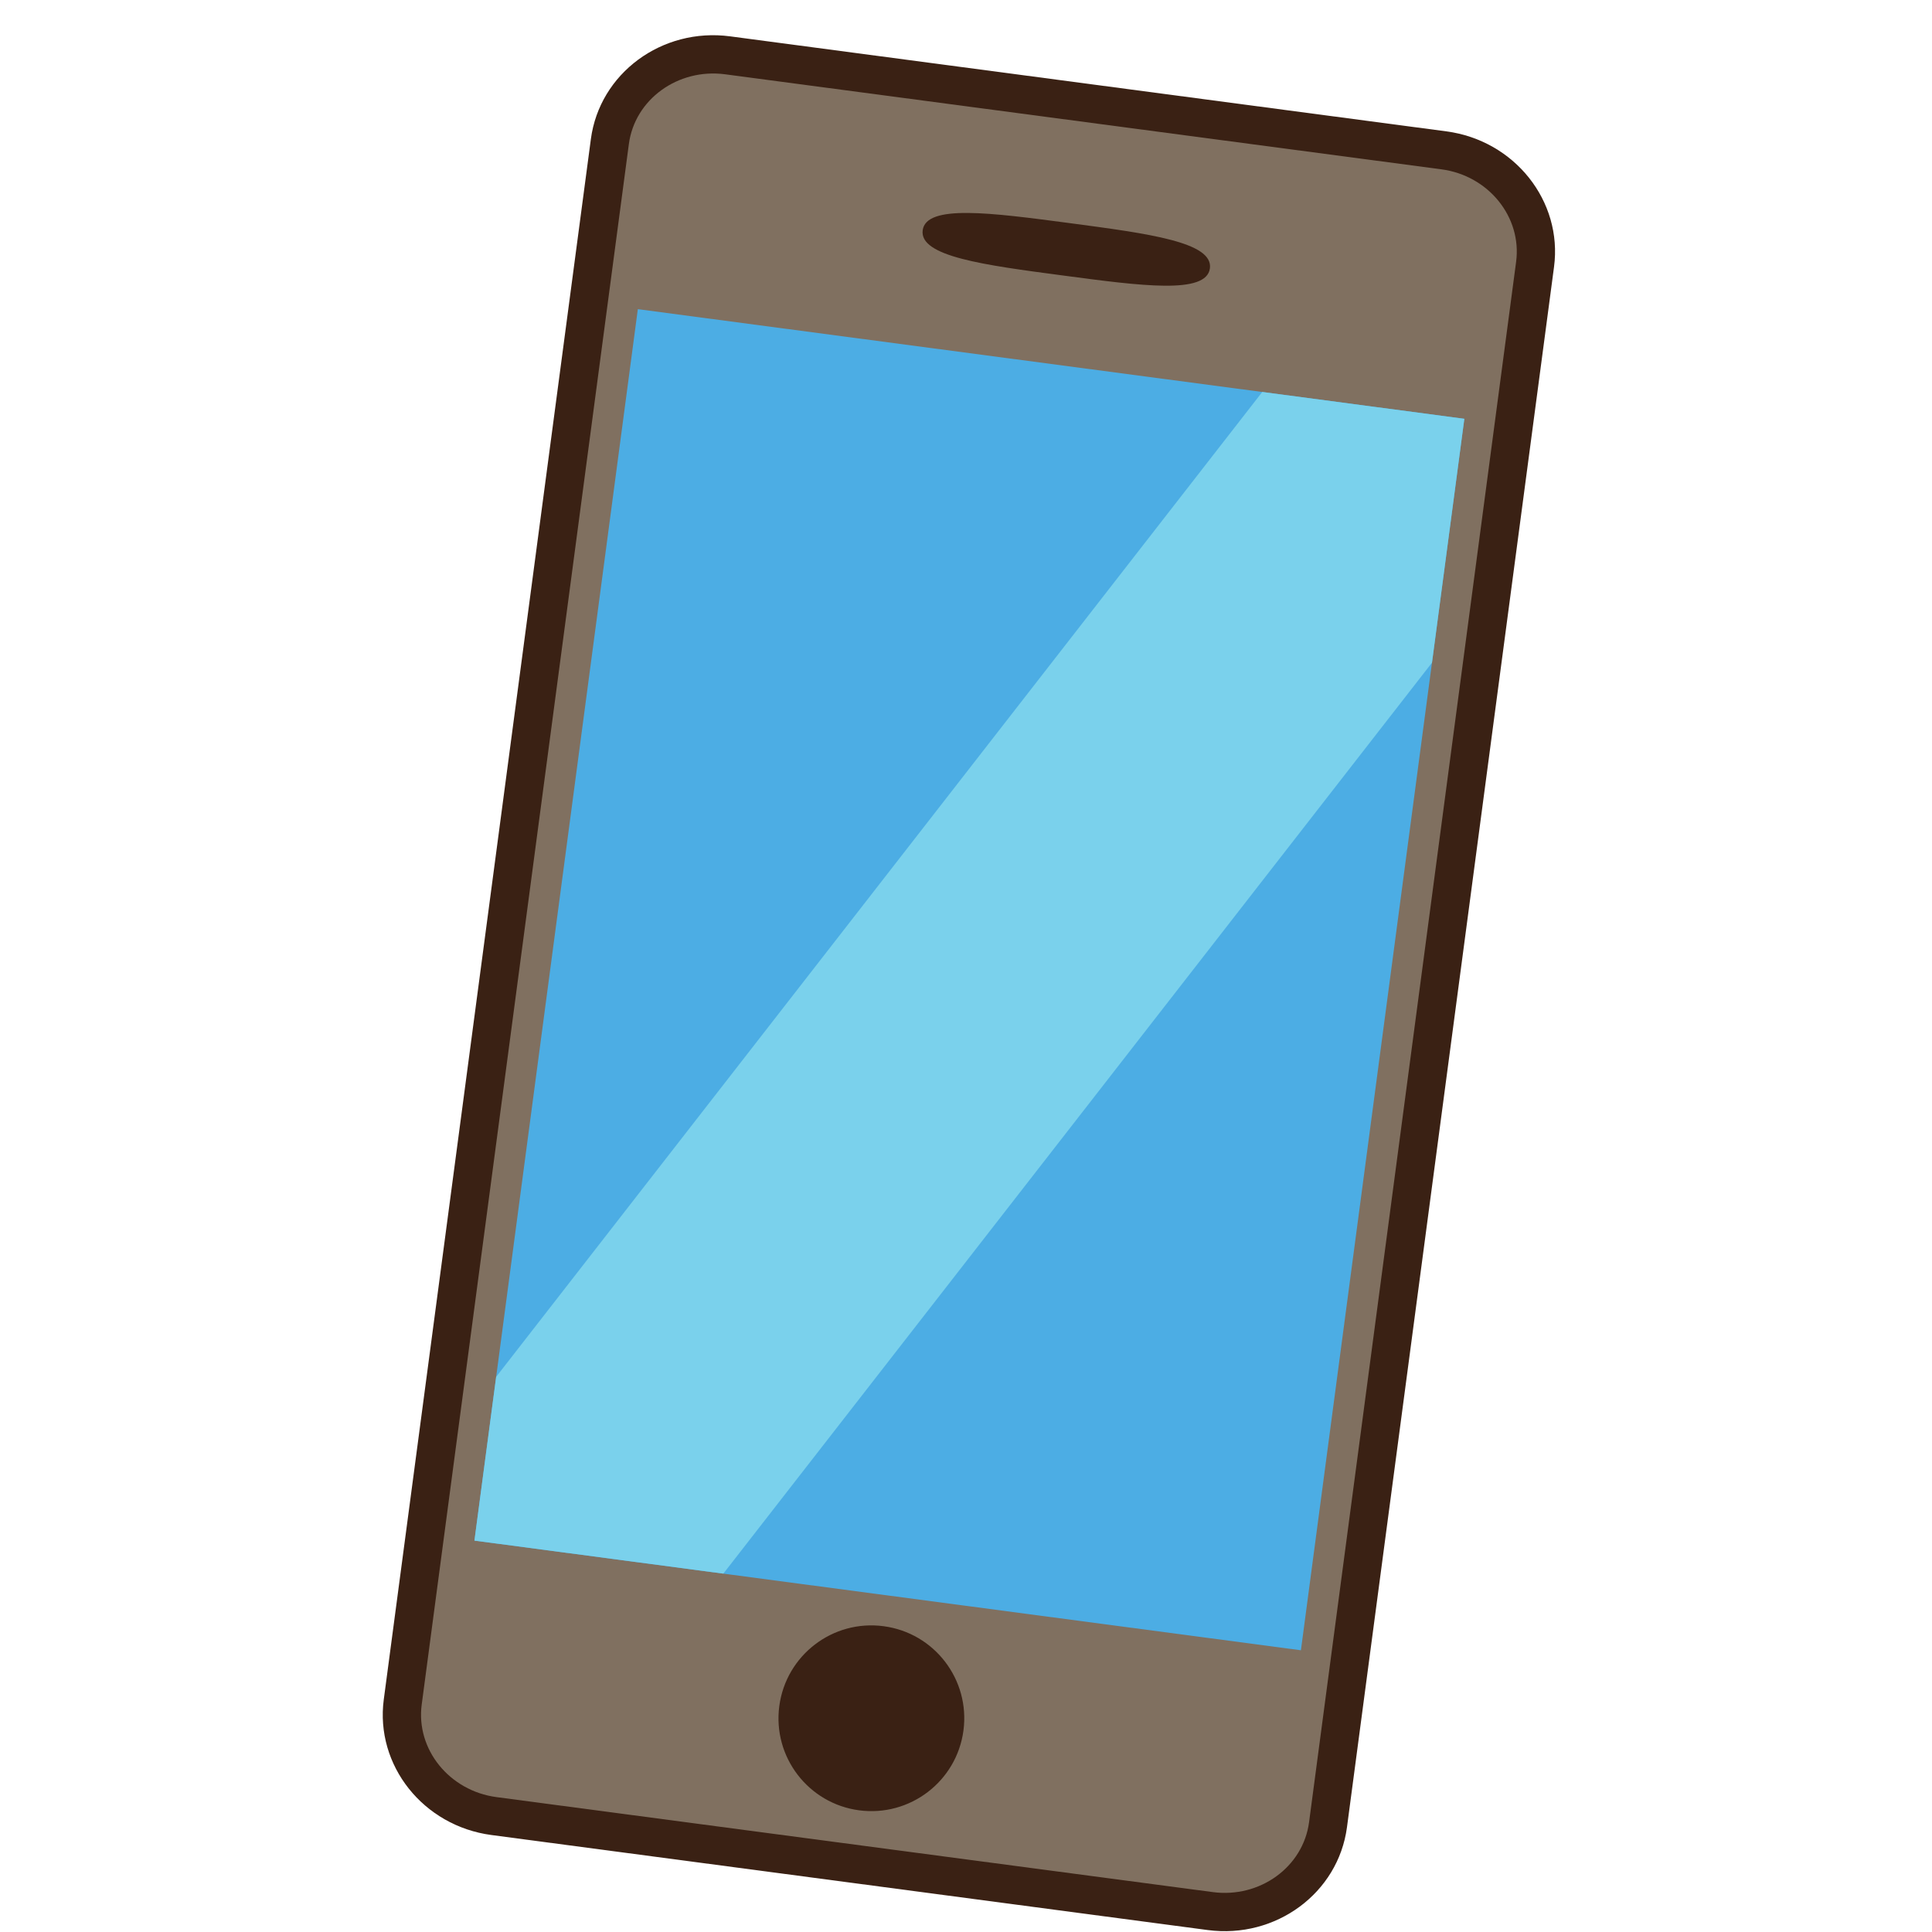 <svg xmlns="http://www.w3.org/2000/svg" xmlns:xlink="http://www.w3.org/1999/xlink" width="1024" zoomAndPan="magnify" viewBox="0 0 768 768" height="1024" preserveAspectRatio="xMidYMid meet" version="1.0"><defs><clipPath id="6ac0f11b1c"><path d="M 152.152 13.992 L 618.148 13.992 L 618.148 767.672 L 152.152 767.672 Z M 152.152 13.992 " clip-rule="nonzero"/></clipPath></defs><rect x="-76.8" width="921.6" fill="#ffffff" y="-76.8" height="921.6" fill-opacity="1"/><g clip-path="url(#6ac0f11b1c)"><path fill="#3a2114" d="M 535.441 726.371 C 531.965 752.508 507.172 770.82 480.07 767.223 L 195.355 729.449 C 168.254 725.859 149.09 701.738 152.555 675.59 L 234.879 55.309 C 238.344 29.145 263.148 10.852 290.25 14.449 L 574.957 52.219 C 602.055 55.816 621.223 79.938 617.75 106.098 L 535.441 726.371 " fill-opacity="1" fill-rule="nonzero"/></g><path fill="#807060" d="M 197.355 714.379 C 178.613 711.887 165.27 695.379 167.637 677.578 L 249.977 57.312 C 252.309 39.5 269.5 27.055 288.246 29.531 L 572.961 67.305 C 591.699 69.773 605.051 86.293 602.676 104.094 L 520.371 724.379 C 518.012 742.164 500.82 754.629 482.074 752.133 L 197.355 714.379 " fill-opacity="1" fill-rule="nonzero"/><path fill="#4cade4" d="M 253.551 122.895 L 188.594 612.426 L 197.684 613.621 L 517.133 656.008 L 582.098 166.477 L 253.551 122.895 " fill-opacity="1" fill-rule="nonzero"/><path fill="#7ad1ec" d="M 582.098 166.477 L 501.766 155.812 L 197.223 547.332 L 188.594 612.426 L 197.684 613.621 L 287.539 625.539 L 569.238 263.426 L 582.098 166.477 " fill-opacity="1" fill-rule="nonzero"/><path fill="#3a2114" d="M 382.988 687.898 C 380.309 708.098 361.734 722.305 341.527 719.629 C 321.309 716.957 307.094 698.387 309.785 678.191 C 312.469 657.973 331.016 643.75 351.242 646.441 C 371.457 649.113 385.672 667.676 382.988 687.898 " fill-opacity="1" fill-rule="nonzero"/><path fill="#3a2114" d="M 480.957 106.672 C 479.582 117.09 454.016 113.707 422.504 109.508 C 390.969 105.336 365.414 101.938 366.781 91.535 C 368.184 81.141 393.746 84.527 425.266 88.699 C 456.789 92.883 482.324 96.273 480.957 106.672 " fill-opacity="1" fill-rule="nonzero"/></svg>